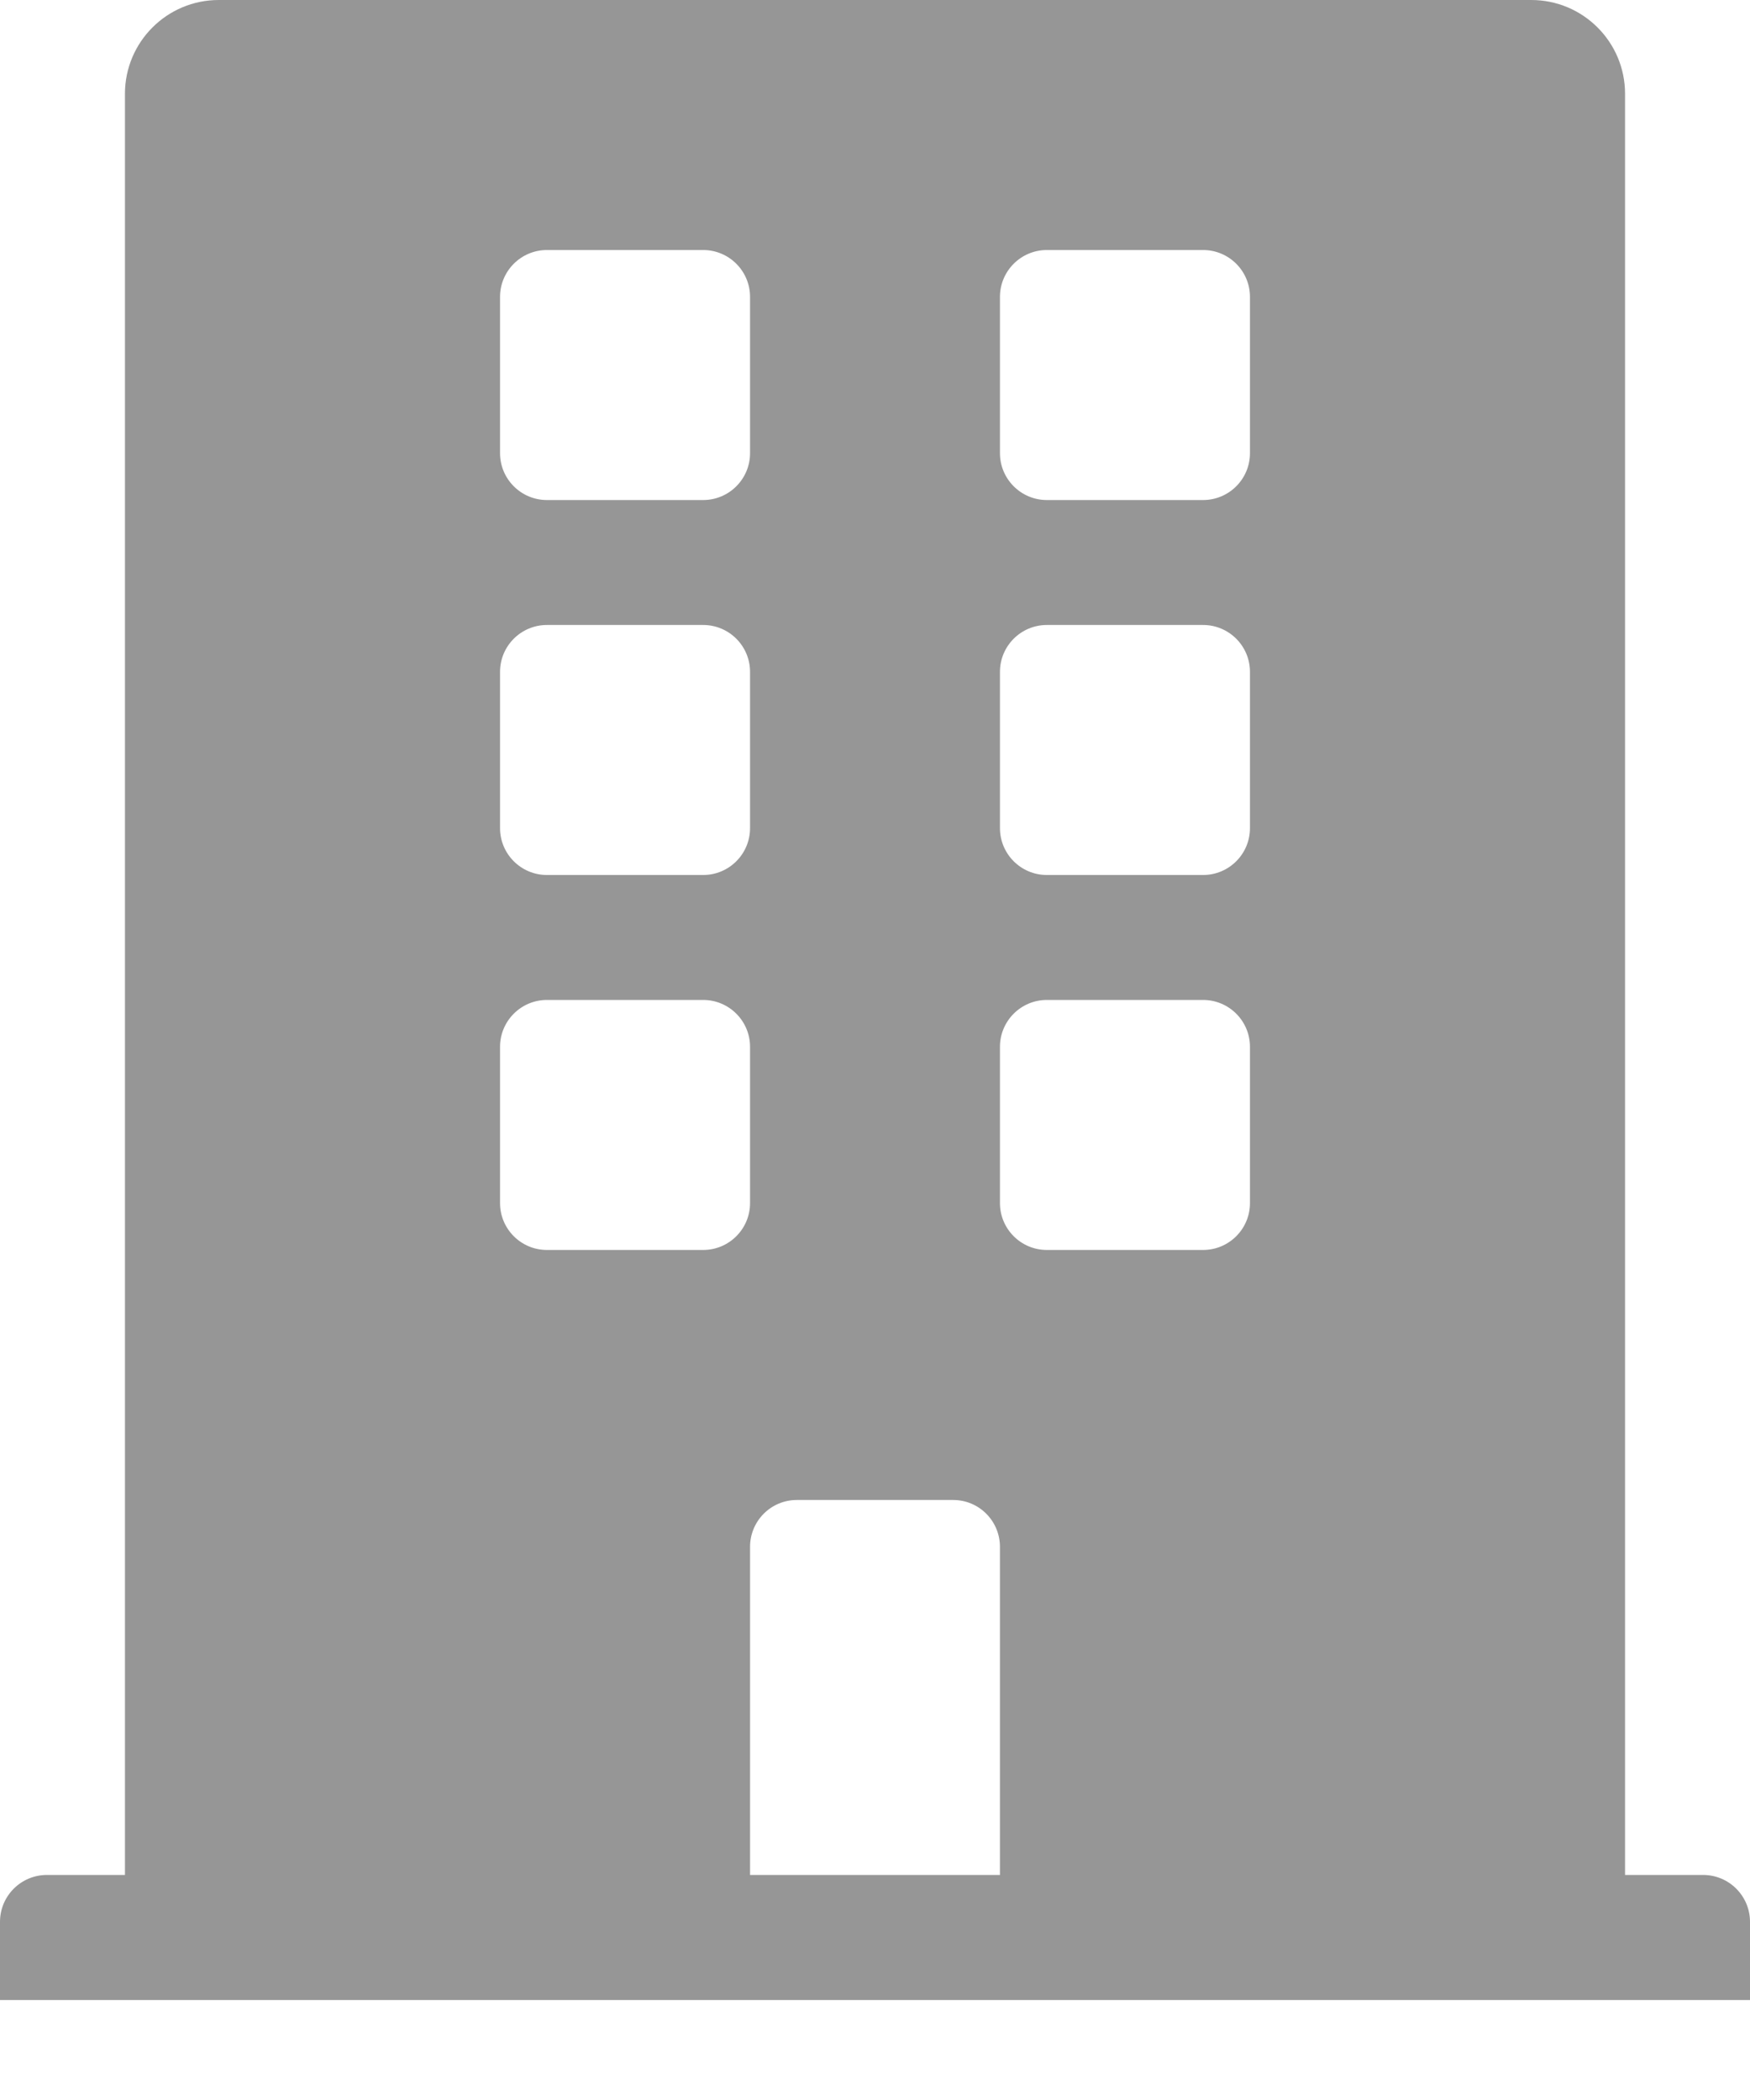 <svg width="15" height="18" viewBox="0 0 15 18" fill="none" xmlns="http://www.w3.org/2000/svg">
<path d="M14.598 16.071H13.929V0.804C13.929 0.36 13.569 0 13.125 0H1.875C1.431 0 1.071 0.36 1.071 0.804V16.071H0.402C0.18 16.071 0 16.251 0 16.473V17.143H15V16.473C15 16.251 14.82 16.071 14.598 16.071ZM4.286 2.545C4.286 2.323 4.466 2.143 4.688 2.143H6.027C6.249 2.143 6.429 2.323 6.429 2.545V3.884C6.429 4.106 6.249 4.286 6.027 4.286H4.688C4.466 4.286 4.286 4.106 4.286 3.884V2.545ZM4.286 5.759C4.286 5.537 4.466 5.357 4.688 5.357H6.027C6.249 5.357 6.429 5.537 6.429 5.759V7.098C6.429 7.32 6.249 7.5 6.027 7.5H4.688C4.466 7.5 4.286 7.32 4.286 7.098V5.759ZM6.027 10.714H4.688C4.466 10.714 4.286 10.534 4.286 10.312V8.973C4.286 8.751 4.466 8.571 4.688 8.571H6.027C6.249 8.571 6.429 8.751 6.429 8.973V10.312C6.429 10.534 6.249 10.714 6.027 10.714ZM8.571 16.071H6.429V13.259C6.429 13.037 6.608 12.857 6.83 12.857H8.17C8.392 12.857 8.571 13.037 8.571 13.259V16.071ZM10.714 10.312C10.714 10.534 10.534 10.714 10.312 10.714H8.973C8.751 10.714 8.571 10.534 8.571 10.312V8.973C8.571 8.751 8.751 8.571 8.973 8.571H10.312C10.534 8.571 10.714 8.751 10.714 8.973V10.312ZM10.714 7.098C10.714 7.32 10.534 7.5 10.312 7.5H8.973C8.751 7.5 8.571 7.32 8.571 7.098V5.759C8.571 5.537 8.751 5.357 8.973 5.357H10.312C10.534 5.357 10.714 5.537 10.714 5.759V7.098ZM10.714 3.884C10.714 4.106 10.534 4.286 10.312 4.286H8.973C8.751 4.286 8.571 4.106 8.571 3.884V2.545C8.571 2.323 8.751 2.143 8.973 2.143H10.312C10.534 2.143 10.714 2.323 10.714 2.545V3.884Z" fill="#969696"/>
</svg>
